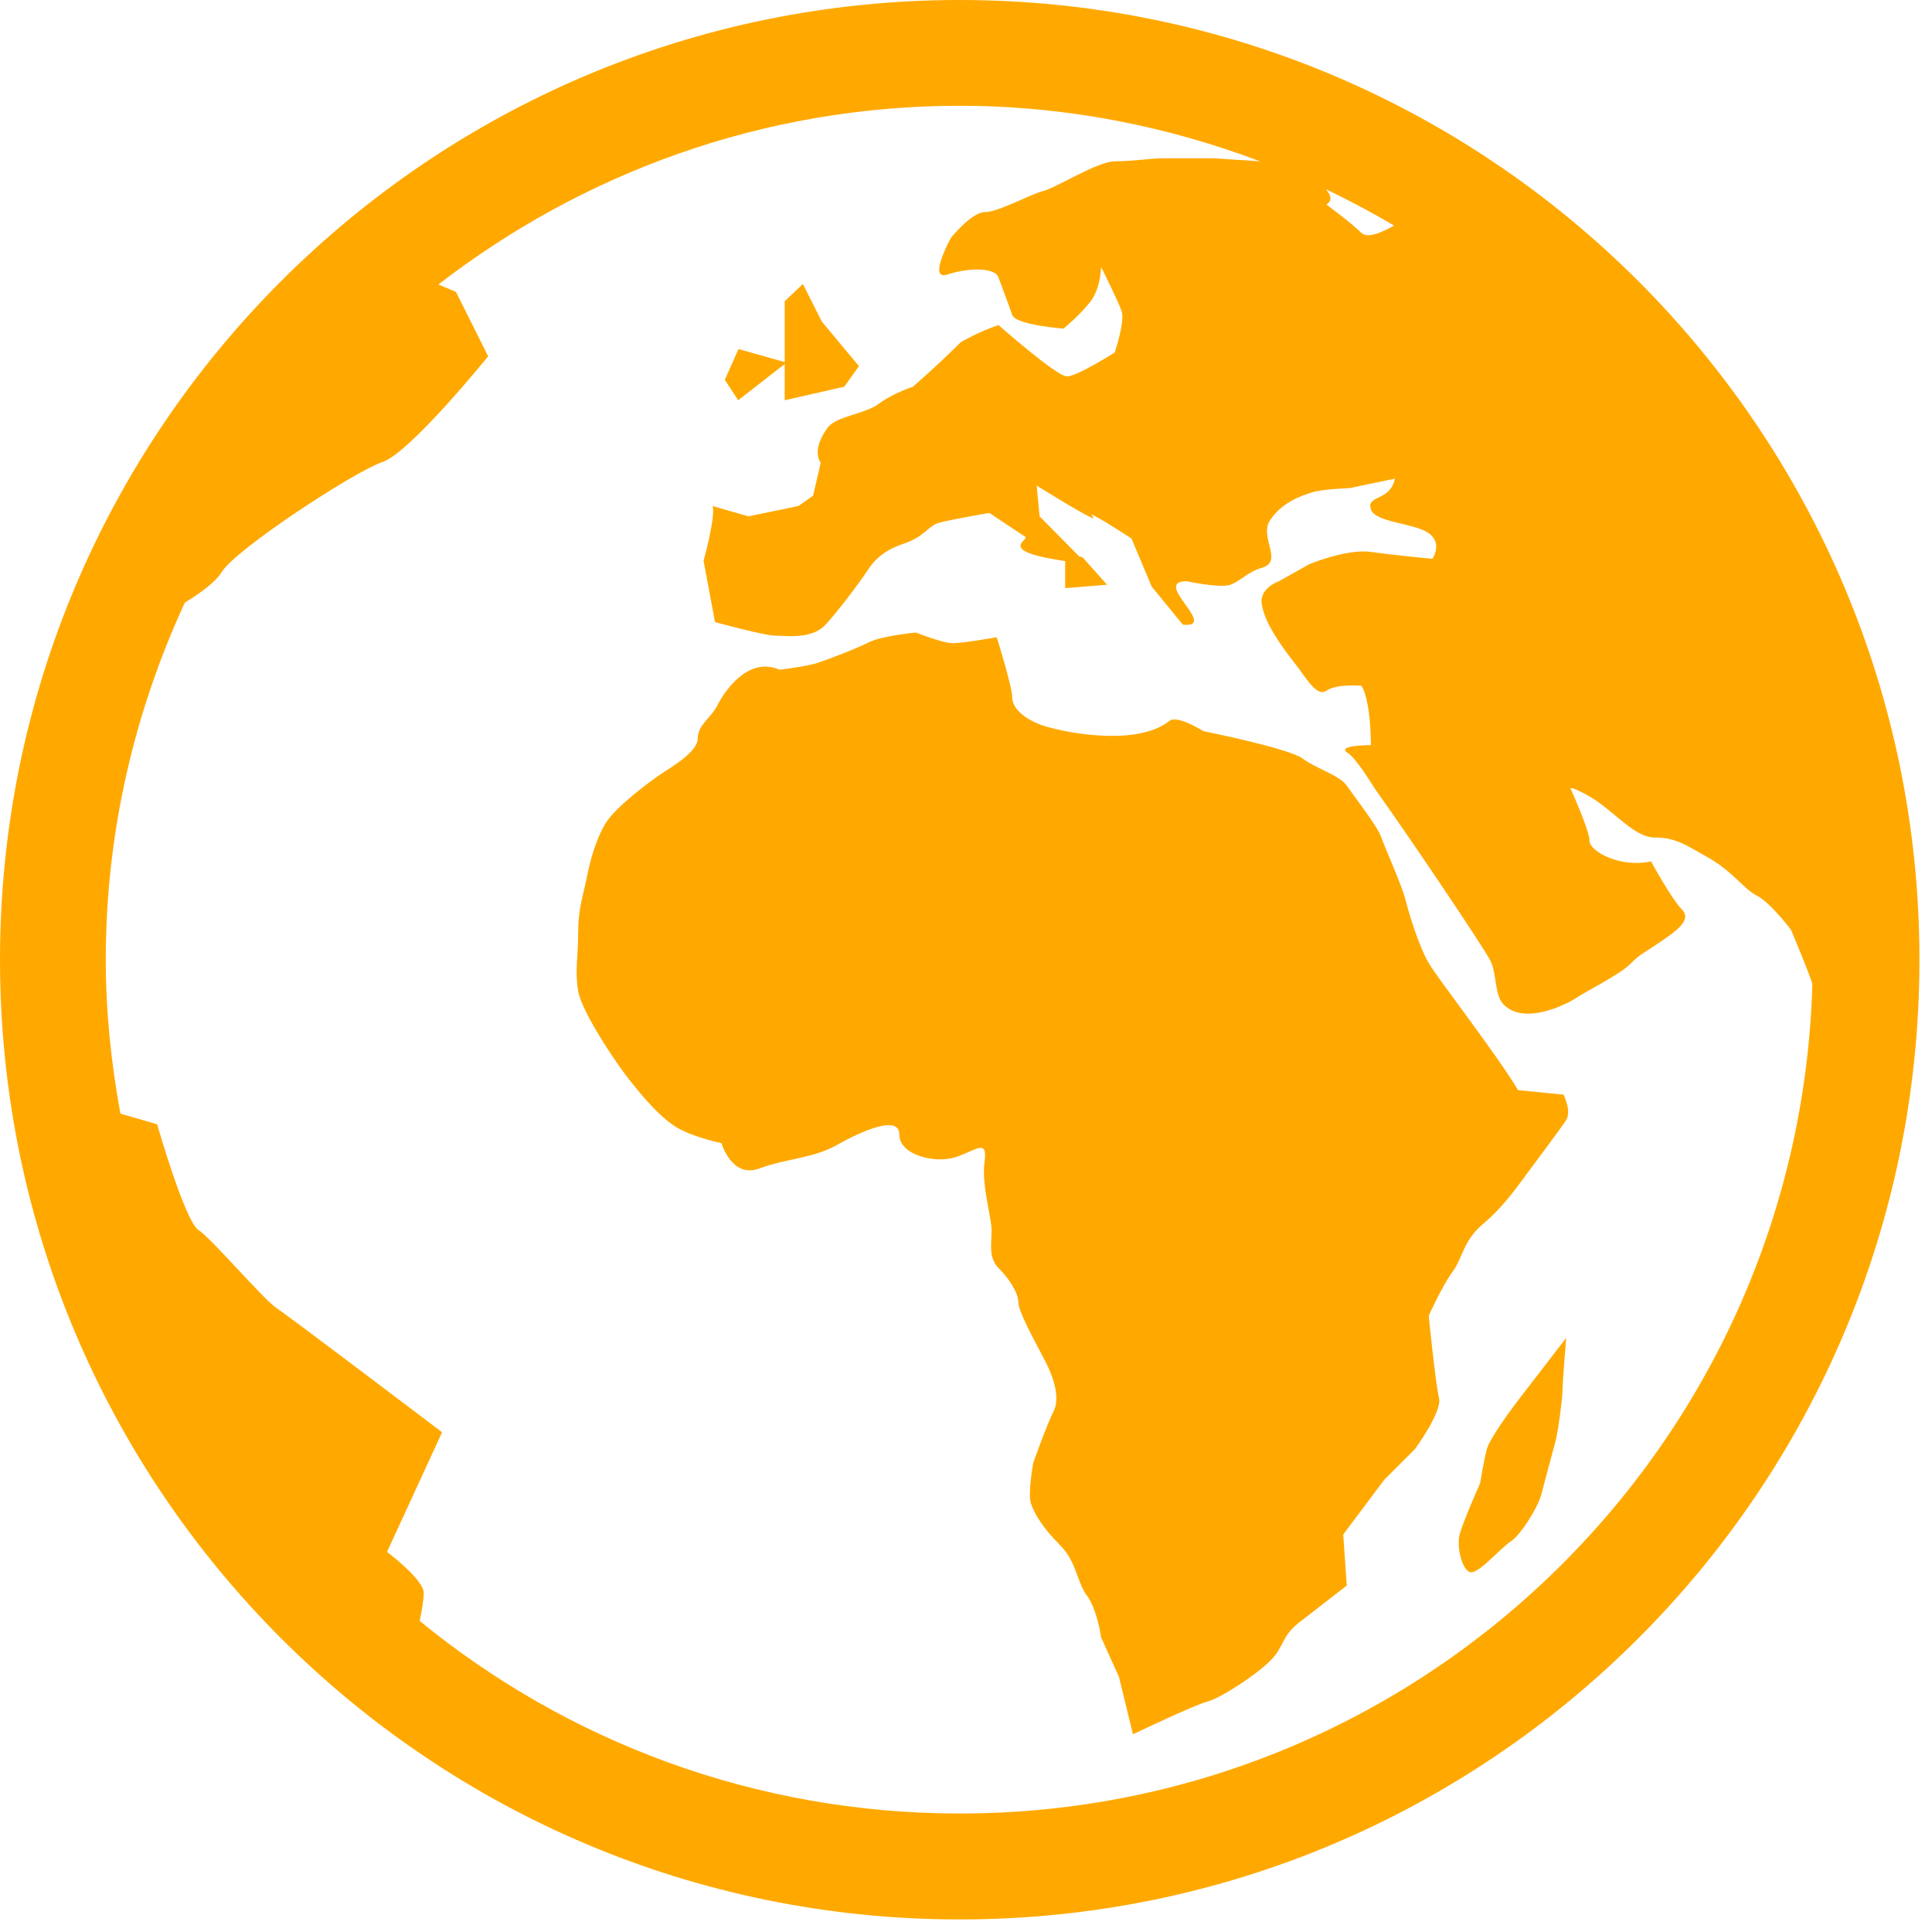 <svg xmlns="http://www.w3.org/2000/svg" width="12" height="12" viewBox="0 0 12 12">
  <path fill="#FFA900" fill-rule="evenodd" d="M14.961,12.264 C13.688,12.264 12.521,11.816 11.607,11.068 C11.62,11.005 11.632,10.935 11.632,10.895 C11.632,10.81 11.404,10.639 11.404,10.639 L11.746,9.896 C11.746,9.896 10.804,9.182 10.718,9.125 C10.633,9.068 10.318,8.696 10.233,8.64 C10.147,8.582 9.976,7.983 9.976,7.983 L9.748,7.917 C9.691,7.607 9.657,7.288 9.657,6.961 C9.657,6.168 9.836,5.419 10.148,4.743 C10.246,4.683 10.34,4.614 10.375,4.556 C10.461,4.412 11.204,3.927 11.375,3.87 C11.547,3.813 12.032,3.213 12.032,3.213 L11.832,2.813 L11.723,2.767 C12.62,2.074 13.741,1.657 14.961,1.657 C15.618,1.657 16.246,1.783 16.827,2.002 L16.54,1.983 L16.221,1.983 C16.158,1.983 16.03,2.002 15.924,2.002 C15.818,2.002 15.563,2.165 15.478,2.187 C15.395,2.208 15.202,2.317 15.119,2.317 C15.034,2.317 14.906,2.478 14.906,2.478 C14.906,2.478 14.758,2.747 14.885,2.705 C15.013,2.662 15.183,2.66 15.202,2.724 C15.225,2.788 15.266,2.893 15.287,2.956 C15.308,3.019 15.606,3.041 15.606,3.041 C15.606,3.041 15.712,2.954 15.776,2.869 C15.838,2.784 15.839,2.658 15.839,2.658 C15.839,2.658 15.946,2.871 15.967,2.934 C15.988,2.998 15.924,3.189 15.924,3.189 C15.924,3.189 15.69,3.338 15.627,3.338 C15.563,3.338 15.202,3.019 15.202,3.019 C15.075,3.062 14.968,3.125 14.968,3.125 C14.819,3.274 14.67,3.402 14.67,3.402 C14.67,3.402 14.543,3.444 14.458,3.508 C14.374,3.572 14.191,3.585 14.14,3.657 C14.034,3.803 14.098,3.874 14.098,3.874 L14.05,4.079 L13.959,4.143 L13.649,4.207 L13.426,4.143 C13.447,4.206 13.37,4.483 13.37,4.483 L13.441,4.864 C13.441,4.864 13.749,4.948 13.812,4.948 C13.876,4.948 14.035,4.972 14.121,4.887 C14.203,4.801 14.344,4.61 14.386,4.547 C14.426,4.483 14.486,4.419 14.613,4.377 C14.741,4.334 14.762,4.271 14.826,4.249 C14.89,4.229 15.145,4.186 15.145,4.186 C15.145,4.186 15.303,4.292 15.368,4.334 C15.395,4.356 15.181,4.421 15.616,4.485 L15.616,4.653 L15.876,4.632 L15.724,4.461 L15.703,4.456 L15.457,4.207 L15.439,4.016 C15.439,4.016 15.853,4.275 15.786,4.207 C15.736,4.156 16.002,4.327 16.028,4.345 L16.153,4.643 L16.347,4.88 C16.575,4.902 16.15,4.61 16.37,4.61 C16.37,4.61 16.575,4.654 16.639,4.633 C16.702,4.612 16.75,4.551 16.84,4.526 C16.974,4.486 16.817,4.335 16.89,4.229 C16.968,4.115 17.086,4.079 17.15,4.058 C17.216,4.037 17.382,4.032 17.382,4.032 L17.664,3.973 C17.635,4.116 17.485,4.072 17.515,4.164 C17.542,4.247 17.791,4.249 17.876,4.313 C17.962,4.377 17.897,4.471 17.897,4.471 C17.897,4.471 17.664,4.449 17.515,4.428 C17.366,4.407 17.133,4.504 17.133,4.504 L16.944,4.61 C16.944,4.61 16.816,4.653 16.838,4.759 C16.857,4.865 16.944,4.993 17.026,5.099 C17.112,5.205 17.175,5.333 17.239,5.29 C17.303,5.246 17.454,5.259 17.454,5.259 C17.454,5.259 17.473,5.269 17.494,5.373 C17.515,5.479 17.515,5.628 17.515,5.628 C17.515,5.628 17.303,5.628 17.366,5.673 C17.43,5.713 17.52,5.874 17.558,5.925 C17.77,6.223 18.214,6.882 18.257,6.967 C18.299,7.051 18.28,7.181 18.341,7.241 C18.469,7.368 18.724,7.241 18.788,7.2 C18.851,7.157 19.064,7.051 19.125,6.988 C19.191,6.924 19.17,6.946 19.298,6.86 C19.425,6.775 19.508,6.712 19.446,6.648 C19.382,6.584 19.255,6.35 19.255,6.35 C19.064,6.393 18.873,6.287 18.873,6.223 C18.873,6.159 18.759,5.907 18.759,5.907 C18.759,5.907 18.724,5.863 18.873,5.947 C19.021,6.032 19.149,6.202 19.277,6.202 C19.404,6.202 19.465,6.244 19.614,6.329 C19.763,6.414 19.829,6.52 19.912,6.563 C19.996,6.605 20.124,6.775 20.124,6.775 C20.124,6.775 20.219,6.997 20.257,7.11 C20.177,9.969 17.839,12.264 14.961,12.264 L14.961,12.264 Z M17.659,2.401 C17.58,2.445 17.493,2.485 17.452,2.443 C17.388,2.38 17.239,2.271 17.239,2.271 C17.278,2.245 17.266,2.211 17.235,2.175 C17.38,2.245 17.522,2.32 17.659,2.401 L17.659,2.401 Z M14.961,1 C11.669,1 9,3.669 9,6.961 C9,10.253 11.669,12.922 14.961,12.922 C18.253,12.922 20.922,10.253 20.922,6.961 C20.922,3.669 18.253,1 14.961,1 L14.961,1 Z M18.429,7.771 C18.302,7.557 17.94,7.091 17.876,6.985 C17.813,6.88 17.749,6.667 17.728,6.582 C17.706,6.497 17.601,6.263 17.579,6.2 C17.558,6.135 17.409,5.944 17.366,5.881 C17.324,5.817 17.175,5.774 17.09,5.711 C17.005,5.648 16.474,5.541 16.474,5.541 C16.474,5.541 16.313,5.439 16.264,5.477 C16.052,5.648 15.563,5.541 15.457,5.499 C15.35,5.456 15.287,5.394 15.287,5.33 C15.287,5.265 15.191,4.958 15.191,4.958 C15.191,4.958 14.983,4.995 14.919,4.995 C14.855,4.995 14.69,4.929 14.69,4.929 C14.69,4.929 14.477,4.948 14.393,4.991 C14.309,5.033 14.14,5.097 14.076,5.118 C14.012,5.139 13.842,5.16 13.842,5.16 C13.651,5.075 13.504,5.288 13.46,5.373 C13.42,5.458 13.334,5.5 13.334,5.586 C13.334,5.67 13.171,5.764 13.109,5.805 C13.046,5.847 12.825,6.009 12.761,6.114 C12.697,6.221 12.663,6.356 12.642,6.462 C12.621,6.568 12.591,6.645 12.591,6.794 C12.591,6.943 12.57,7.028 12.591,7.155 C12.612,7.283 12.825,7.602 12.91,7.708 C12.994,7.814 13.101,7.942 13.207,8.005 C13.313,8.066 13.481,8.1 13.481,8.1 C13.481,8.1 13.545,8.321 13.715,8.258 C13.885,8.195 14.055,8.195 14.203,8.109 C14.352,8.026 14.586,7.921 14.586,8.047 C14.586,8.175 14.809,8.229 14.937,8.187 C15.064,8.144 15.136,8.069 15.115,8.218 C15.096,8.366 15.159,8.558 15.159,8.643 C15.159,8.725 15.138,8.81 15.202,8.876 C15.264,8.938 15.325,9.027 15.325,9.089 C15.325,9.152 15.457,9.384 15.499,9.468 C15.542,9.554 15.586,9.681 15.544,9.766 C15.501,9.851 15.418,10.085 15.418,10.085 C15.418,10.085 15.382,10.277 15.404,10.34 C15.425,10.403 15.476,10.488 15.582,10.595 C15.688,10.699 15.688,10.828 15.752,10.912 C15.816,10.999 15.839,11.17 15.839,11.17 L15.95,11.415 L16.037,11.772 C16.037,11.772 16.413,11.592 16.496,11.57 C16.581,11.549 16.806,11.4 16.89,11.315 C16.976,11.23 16.958,11.166 17.065,11.081 C17.171,10.999 17.365,10.848 17.365,10.848 L17.343,10.531 L17.598,10.191 L17.789,10 C17.789,10 17.959,9.768 17.938,9.684 C17.917,9.599 17.874,9.173 17.874,9.173 C17.874,9.173 17.959,8.983 18.023,8.898 C18.087,8.81 18.087,8.706 18.214,8.6 C18.341,8.493 18.427,8.366 18.49,8.282 C18.554,8.196 18.681,8.026 18.724,7.963 C18.767,7.902 18.71,7.801 18.712,7.799 L18.429,7.771 Z M13.874,3.261 L13.874,3.486 L14.244,3.402 L14.335,3.274 L14.105,2.998 L13.987,2.764 L13.874,2.871 L13.874,3.249 L13.587,3.168 L13.502,3.359 L13.585,3.486 L13.874,3.261 Z M18.235,10 C18.214,10.085 18.193,10.213 18.193,10.213 C18.193,10.213 18.089,10.446 18.066,10.531 C18.044,10.616 18.089,10.786 18.15,10.764 C18.214,10.743 18.32,10.616 18.384,10.574 C18.448,10.531 18.554,10.361 18.575,10.277 C18.597,10.191 18.637,10.042 18.66,9.958 C18.681,9.874 18.702,9.702 18.705,9.641 C18.705,9.578 18.728,9.31 18.728,9.31 L18.435,9.69 C18.435,9.69 18.259,9.918 18.235,10 L18.235,10 Z" transform="translate(-9 -1)"/>
</svg>
